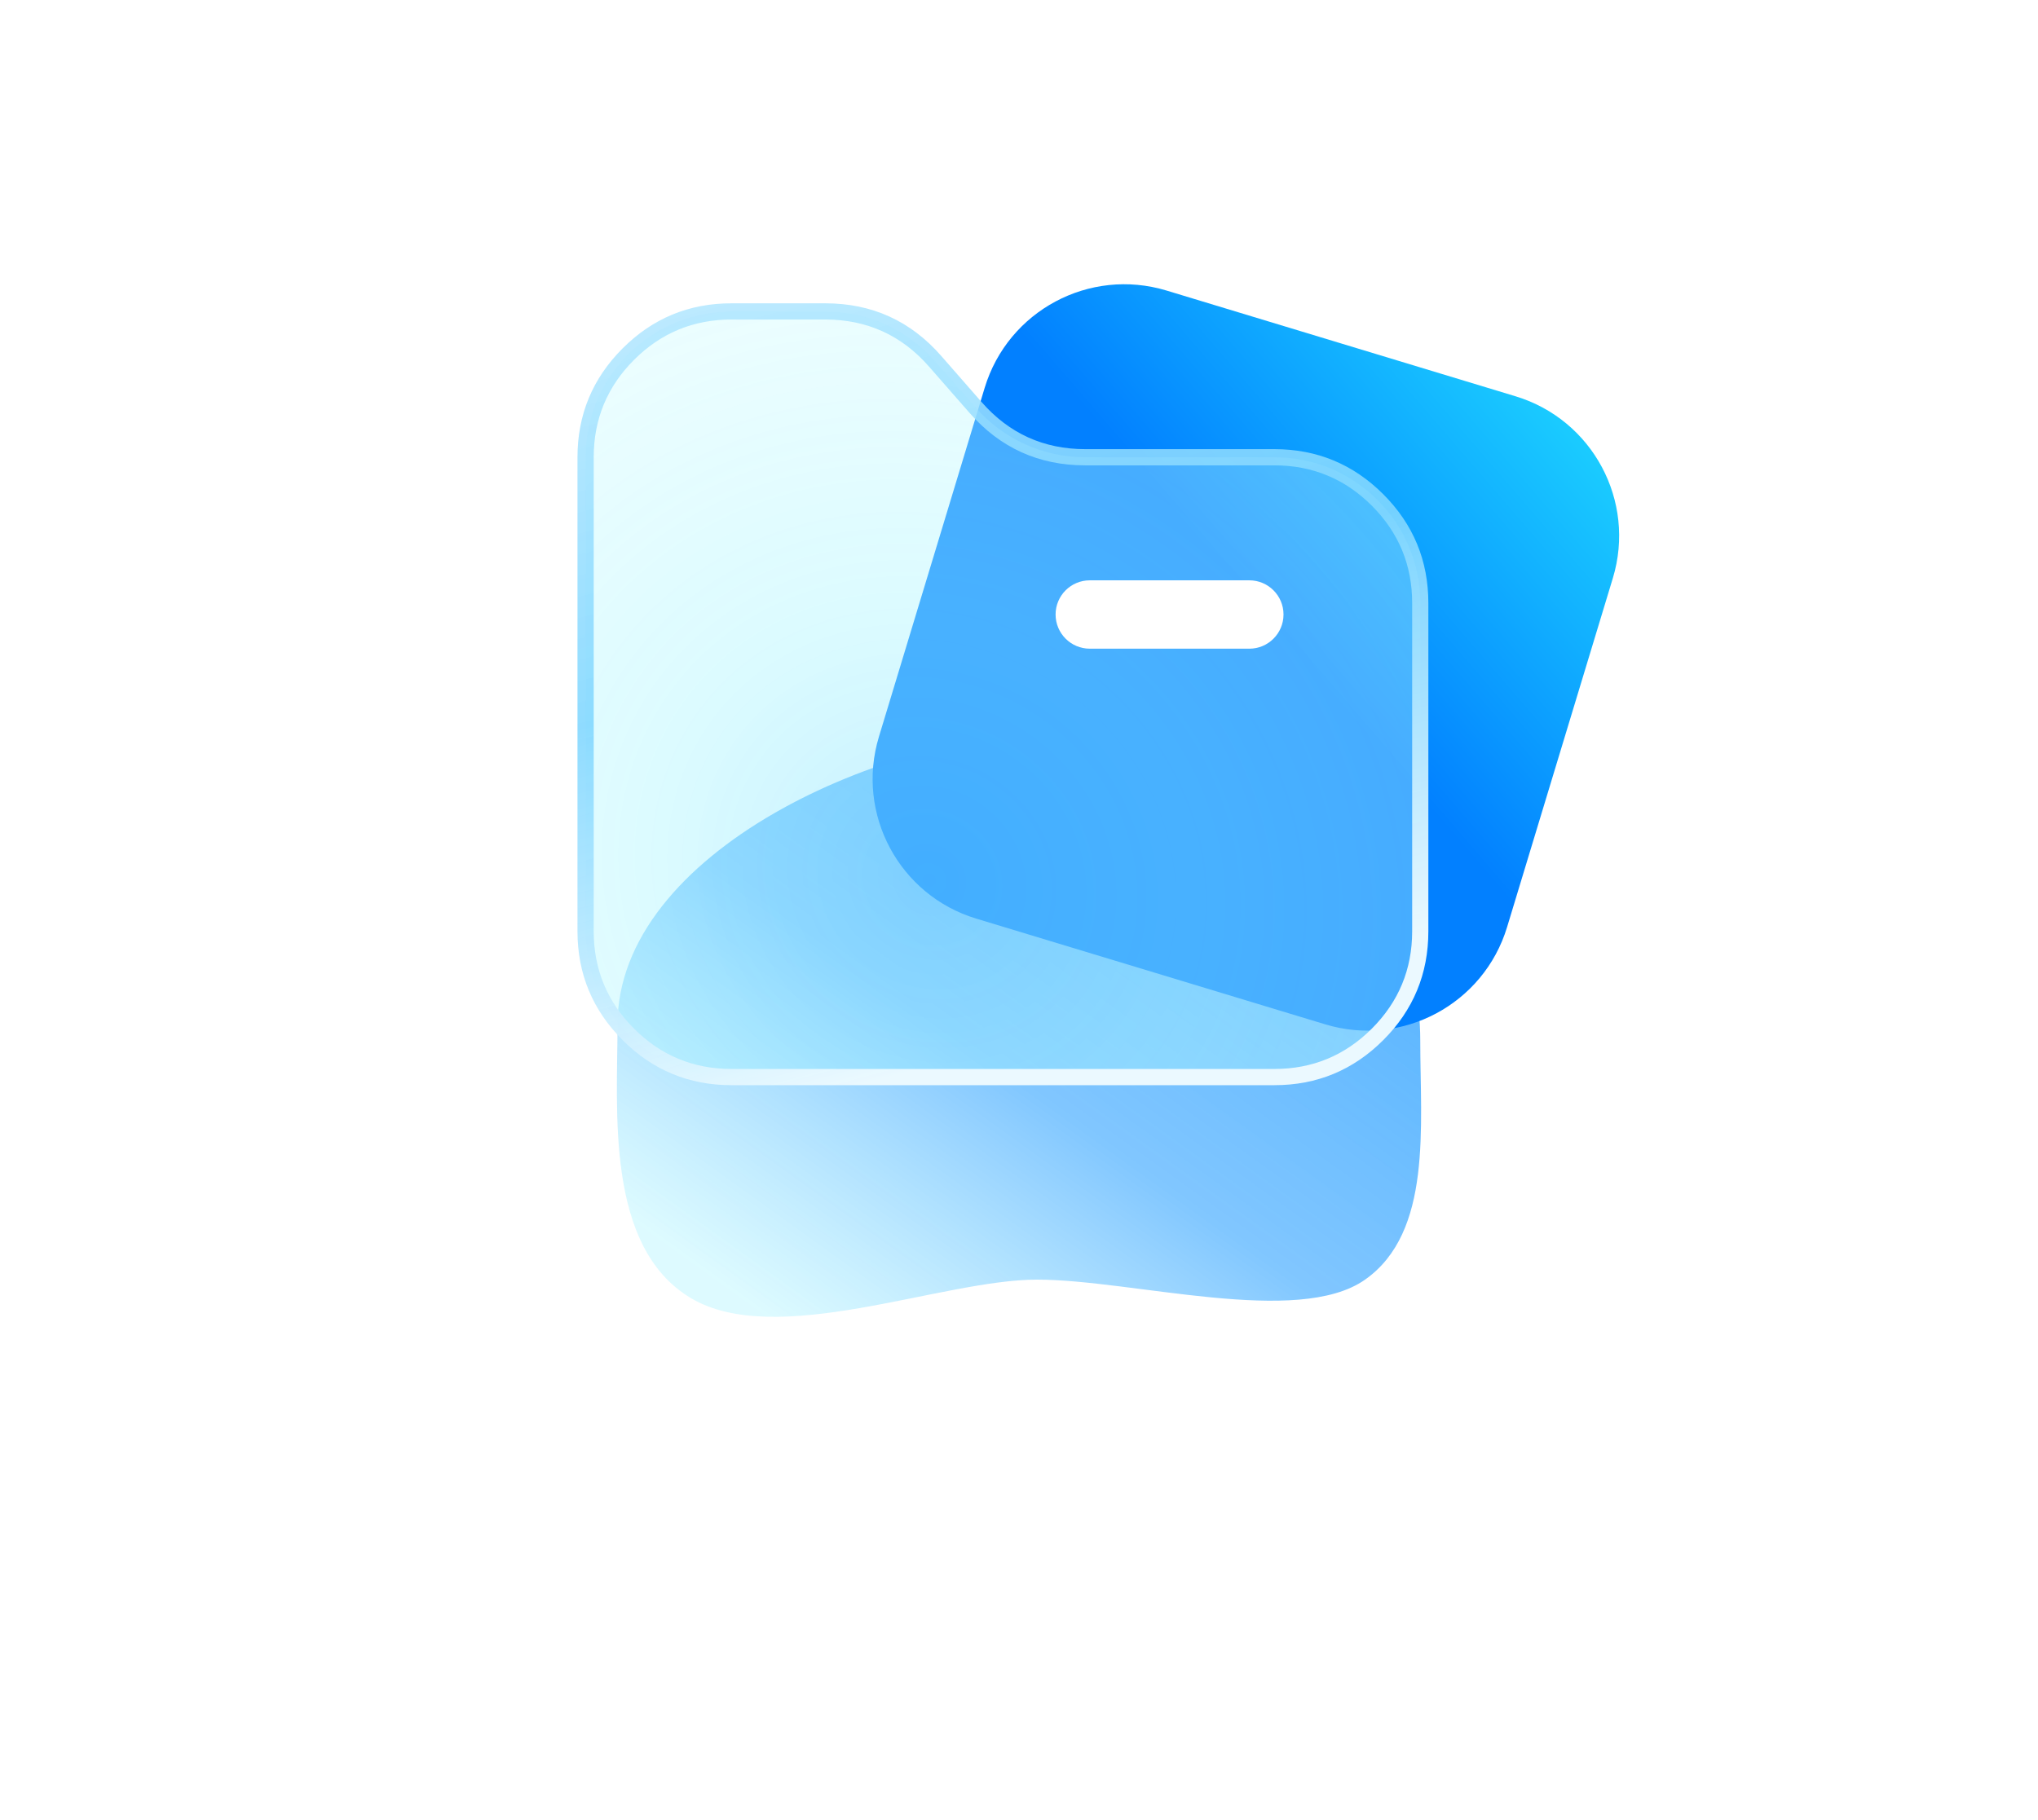 <svg xmlns="http://www.w3.org/2000/svg" xmlns:xlink="http://www.w3.org/1999/xlink" fill="none" version="1.1"
  width="55.887" height="49.909" viewBox="0 0 55.887 49.909">
  <defs>
    <filter id="master_svg0_105_97479/105_33883" filterUnits="objectBoundingBox" color-interpolation-filters="sRGB"
      x="-1.023" y="-1.092" width="2.36" height="2.866">
      <feFlood flood-opacity="0" result="BackgroundImageFix" />
      <feColorMatrix in="SourceAlpha" type="matrix" values="0 0 0 0 0 0 0 0 0 0 0 0 0 0 0 0 0 0 127 0" />
      <feOffset dy="5" dx="0" />
      <feGaussianBlur stdDeviation="3.75" />
      <feColorMatrix type="matrix"
        values="0 0 0 0 0.06 0 0 0 0 0.443 0 0 0 0 0.851 0 0 0 0.48 0" />
      <feBlend mode="normal" in2="BackgroundImageFix" result="effect1_dropShadow" />
      <feBlend mode="normal" in="SourceGraphic" in2="effect1_dropShadow" result="shape" />
      <feColorMatrix in="SourceAlpha" type="matrix" result="hardAlpha"
        values="0 0 0 0 0 0 0 0 0 0 0 0 0 0 0 0 0 0 127 0" />
      <feOffset dy="3.125" dx="0" />
      <feGaussianBlur stdDeviation="1.563" />
      <feComposite in2="hardAlpha" operator="arithmetic" k2="-1" k3="1" />
      <feColorMatrix type="matrix" values="0 0 0 0 1 0 0 0 0 1 0 0 0 0 1 0 0 0 0.638 0" />
      <feBlend mode="normal" in2="shape" result="effect2_innerShadow" />
      <feGaussianBlur stdDeviation="1.889" result="effect3_foregroundBlur" />
    </filter>
    <linearGradient x1="0.191" y1="0.943" x2="0.889" y2="0.21"
      id="master_svg1_562_71103">
      <stop offset="0%" stop-color="#C9F8FF" stop-opacity="0.627" />
      <stop offset="48.089%" stop-color="#6CBDFF" stop-opacity="0.86" />
      <stop offset="100%" stop-color="#55B3FF" stop-opacity="1" />
    </linearGradient>
    <linearGradient x1="0.846" y1="-0.071" x2="0.112" y2="1.097"
      id="master_svg2_105_35144">
      <stop offset="0%" stop-color="#1DD4FF" stop-opacity="1" />
      <stop offset="43.908%" stop-color="#0280FF" stop-opacity="1" />
      <stop offset="100%" stop-color="#0280FF" stop-opacity="1" />
    </linearGradient>
    <filter id="master_svg3_105_97479/105_33882" filterUnits="objectBoundingBox" color-interpolation-filters="sRGB"
      x="0" y="0" width="1" height="1">
      <feFlood flood-opacity="0" result="BackgroundImageFix" />
      <feBlend mode="normal" in="SourceGraphic" in2="BackgroundImageFix" result="shape" />
      <feColorMatrix in="SourceAlpha" type="matrix" result="hardAlpha"
        values="0 0 0 0 0 0 0 0 0 0 0 0 0 0 0 0 0 0 127 0" />
      <feOffset dy="-0.625" dx="0" />
      <feGaussianBlur stdDeviation="2.5" />
      <feComposite in2="hardAlpha" operator="arithmetic" k2="-1" k3="1" />
      <feColorMatrix type="matrix"
        values="0 0 0 0 0.106 0 0 0 0 0.699 0 0 0 0 1 0 0 0 0.42 0" />
      <feBlend mode="normal" in2="shape" result="effect1_innerShadow" />
      <feColorMatrix in="SourceAlpha" type="matrix" result="hardAlpha"
        values="0 0 0 0 0 0 0 0 0 0 0 0 0 0 0 0 0 0 127 0" />
      <feOffset dy="1.25" dx="0" />
      <feGaussianBlur stdDeviation="2.5" />
      <feComposite in2="hardAlpha" operator="arithmetic" k2="-1" k3="1" />
      <feColorMatrix type="matrix" values="0 0 0 0 1 0 0 0 0 1 0 0 0 0 1 0 0 0 0.5 0" />
      <feBlend mode="normal" in2="effect1_innerShadow" result="effect2_innerShadow" />
      <feGaussianBlur in="BackgroundImageFix" stdDeviation="2.222" />
      <feComposite in2="SourceAlpha" operator="in" result="effect3_foregroundBlur" />
      <feBlend mode="normal" in="SourceGraphic" in2="effect3_foregroundBlur" result="shape" />
    </filter>
    <radialGradient cx="0" cy="0" r="1" gradientUnits="userSpaceOnUse" id="master_svg4_139_44044"
      gradientTransform="translate(25.519 23.529) rotate(130.009) scale(16.748 18.254)">
      <stop offset="0%" stop-color="#86DEFF" stop-opacity="0.49" />
      <stop offset="41.429%" stop-color="#A9F5FF" stop-opacity="0.42" />
      <stop offset="100%" stop-color="#C9FCFF" stop-opacity="0.33" />
    </radialGradient>
    <linearGradient x1="0.42" y1="1" x2="0.081" y2="-0.179"
      id="master_svg5_105_36728">
      <stop offset="2.143%" stop-color="#EBF9FF" stop-opacity="1" />
      <stop offset="45.317%" stop-color="#81D7FF" stop-opacity="0.889" />
      <stop offset="100%" stop-color="#BFEBFF" stop-opacity="0.787" />
    </linearGradient>
  </defs>
  <g>
    <g>
      <g style="opacity:0;">
        <rect x="8.947" y="2.472" width="40" height="40" rx="0" fill="#D8D8D8" fill-opacity="1" />
      </g>
      <g filter="url(#master_svg0_105_97479/105_33883)">
        <path
          d="M29.447,11.917C24.2,11.917,16.934,15.278,16.934,19.972C16.934,22.319,16.59,26.059,18.934,27.472C21.279,28.885,25.811,26.972,28.434,26.972C31.058,26.972,35.587,28.274,37.434,26.972C39.282,25.67,38.947,22.764,38.947,20.417C38.947,15.722,34.694,11.917,29.447,11.917Z"
          fill-rule="evenodd" fill="url(#master_svg1_562_71103)" fill-opacity="1" />
      </g>
      <g>
        <g>
          <g style="opacity:0;">
            <rect x="13.947" y="3.167" width="30" height="30" rx="0"
              fill="#D8D8D8" fill-opacity="1" />
          </g>
          <g
            transform="matrix(0.957,0.29,-0.29,0.957,3.182,-7.872)">
            <path
              d="M28.165,10.806L28.165,20.806C28.165,23.015,29.956,24.806,32.165,24.806L42.165,24.806C44.374,24.806,46.165,23.015,46.165,20.806L46.165,15.806L46.165,11.306L46.165,10.806C46.165,8.596,44.374,6.806,42.165,6.806L41.665,6.806L37.165,6.806L32.165,6.806C29.956,6.806,28.165,8.596,28.165,10.806Z"
              fill="url(#master_svg2_105_35144)" fill-opacity="1" />
          </g>
          <g filter="url(#master_svg3_105_97479/105_33882)">
            <path
              d="M16.058,11.917L16.058,24.917C16.058,27.126,17.849,28.917,20.058,28.917L34.947,28.917C37.156,28.917,38.947,27.126,38.947,24.917L38.947,19.917L38.947,15.917C38.947,13.707,37.156,11.917,34.947,11.917L29.762,11.917C28.609,11.917,27.512,11.419,26.752,10.551L25.642,9.283C24.883,8.415,23.786,7.917,22.632,7.917L20.058,7.917C17.849,7.917,16.058,9.707,16.058,11.917Z"
              fill="url(#master_svg4_139_44044)" fill-opacity="1" />
            <path
              d="M25.81,9.136Q24.548,7.694,22.632,7.694L20.058,7.694Q18.309,7.694,17.073,8.931Q15.836,10.168,15.836,11.917L15.836,24.917Q15.836,26.666,17.073,27.902Q18.309,29.139,20.058,29.139L34.947,29.139Q36.696,29.139,37.933,27.902Q39.169,26.666,39.169,24.917L39.169,15.917Q39.169,14.168,37.933,12.931Q36.696,11.694,34.947,11.694L29.762,11.694Q28.048,11.694,26.919,10.404L25.81,9.136ZM20.058,8.139L22.632,8.139Q24.346,8.139,25.475,9.429L26.585,10.697Q27.846,12.139,29.762,12.139L34.947,12.139Q36.512,12.139,37.619,13.245Q38.725,14.352,38.725,15.917L38.725,24.917Q38.725,26.481,37.619,27.588Q36.512,28.694,34.947,28.694L20.058,28.694Q18.494,28.694,17.387,27.588Q16.281,26.481,16.281,24.917L16.281,11.917Q16.281,10.352,17.387,9.245Q18.494,8.139,20.058,8.139Z"
              fill-rule="evenodd" fill="url(#master_svg5_105_36728)" fill-opacity="1" />
          </g>
          <g>
            <path
              d="M35.197,16.854C35.197,17.372,34.777,17.792,34.26,17.792L29.885,17.792C29.367,17.792,28.947,17.372,28.947,16.854C28.947,16.336,29.367,15.917,29.885,15.917L34.26,15.917C34.777,15.917,35.197,16.336,35.197,16.854"
              fill="#FFFFFF" fill-opacity="1" />
          </g>
        </g>
      </g>
    </g>
  </g>
</svg>
